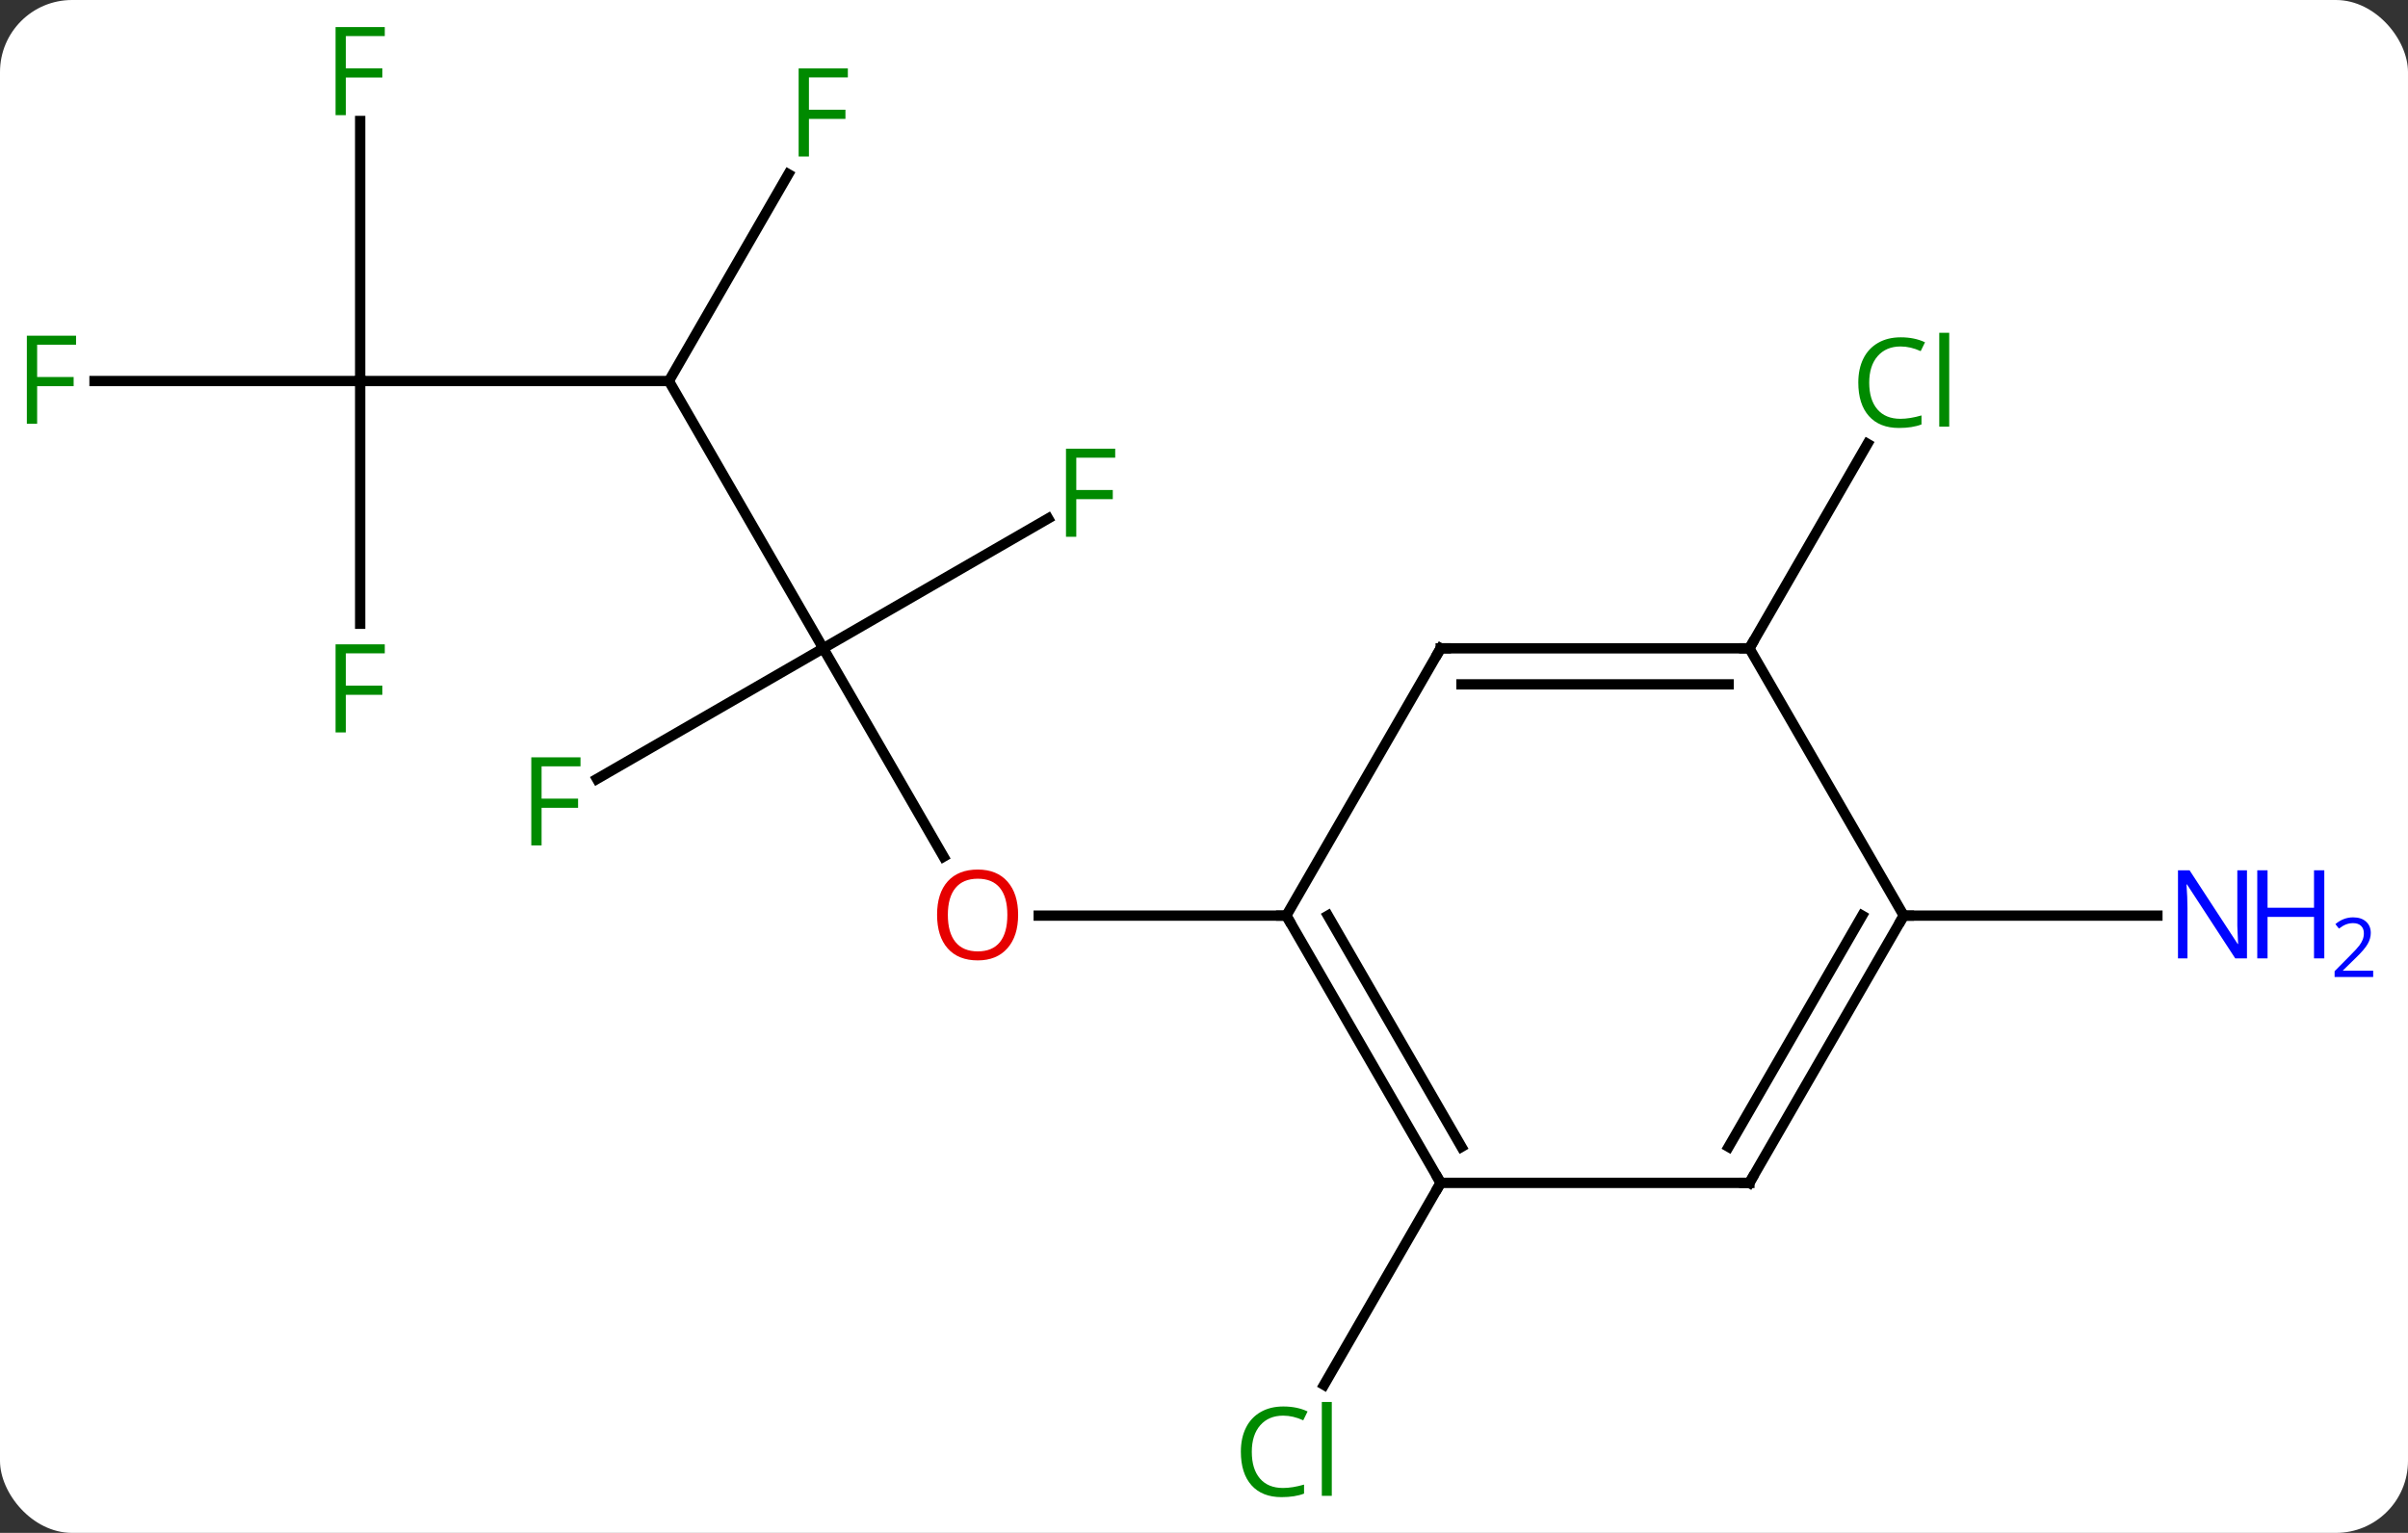 <svg width="234" viewBox="0 0 234 149" style="fill-opacity:1; color-rendering:auto; color-interpolation:auto; text-rendering:auto; stroke:black; stroke-linecap:square; stroke-miterlimit:10; shape-rendering:auto; stroke-opacity:1; fill:black; stroke-dasharray:none; font-weight:normal; stroke-width:1; font-family:'Open Sans'; font-style:normal; stroke-linejoin:miter; font-size:12; stroke-dashoffset:0; image-rendering:auto;" height="149" class="cas-substance-image" xmlns:xlink="http://www.w3.org/1999/xlink" xmlns="http://www.w3.org/2000/svg"><rect x="0" y="0" width="234" height="149" fill="#333333" stroke="none"/><svg class="cas-substance-single-component"><rect y="0" x="0" width="234" stroke="none" ry="7" rx="7" height="149" fill="white" class="cas-substance-group"/><svg y="0" x="0" width="234" viewBox="0 0 234 149" style="fill:black;" height="149" class="cas-substance-single-component-image"><svg><g><g transform="translate(110,74)" style="text-rendering:geometricPrecision; color-rendering:optimizeQuality; color-interpolation:linearRGB; stroke-linecap:butt; image-rendering:optimizeQuality;"><line y2="-10.98" y1="9.272" x2="-30" x1="-18.307" style="fill:none;"/><line y2="15" y1="15" x2="15" x1="-9.062" style="fill:none;"/><line y2="-36.963" y1="-10.98" x2="-45" x1="-30" style="fill:none;"/><line y2="1.714" y1="-10.98" x2="-51.987" x1="-30" style="fill:none;"/><line y2="-23.6" y1="-10.98" x2="-8.143" x1="-30" style="fill:none;"/><line y2="-36.963" y1="-36.963" x2="-75" x1="-45" style="fill:none;"/><line y2="-57.07" y1="-36.963" x2="-33.391" x1="-45" style="fill:none;"/><line y2="-36.963" y1="-36.963" x2="-100.815" x1="-75" style="fill:none;"/><line y2="-13.369" y1="-36.963" x2="-75" x1="-75" style="fill:none;"/><line y2="-62.24" y1="-36.963" x2="-75" x1="-75" style="fill:none;"/><line y2="40.98" y1="60.612" x2="30" x1="18.667" style="fill:none;"/><line y2="-10.98" y1="-30.858" x2="60" x1="71.475" style="fill:none;"/><line y2="15" y1="15" x2="75" x1="99.648" style="fill:none;"/><line y2="40.98" y1="15" x2="30" x1="15" style="fill:none;"/><line y2="37.48" y1="15" x2="32.021" x1="19.041" style="fill:none;"/><line y2="-10.98" y1="15" x2="30" x1="15" style="fill:none;"/><line y2="40.98" y1="40.98" x2="60" x1="30" style="fill:none;"/><line y2="-10.98" y1="-10.98" x2="60" x1="30" style="fill:none;"/><line y2="-7.48" y1="-7.48" x2="57.979" x1="32.021" style="fill:none;"/><line y2="15" y1="40.98" x2="75" x1="60" style="fill:none;"/><line y2="15" y1="37.48" x2="70.959" x1="57.979" style="fill:none;"/><line y2="15" y1="-10.98" x2="75" x1="60" style="fill:none;"/></g><g transform="translate(110,74)" style="fill:rgb(230,0,0); text-rendering:geometricPrecision; color-rendering:optimizeQuality; image-rendering:optimizeQuality; font-family:'Open Sans'; stroke:rgb(230,0,0); color-interpolation:linearRGB;"><path style="stroke:none;" d="M-11.062 14.93 Q-11.062 16.992 -12.102 18.172 Q-13.141 19.352 -14.984 19.352 Q-16.875 19.352 -17.906 18.188 Q-18.938 17.023 -18.938 14.914 Q-18.938 12.82 -17.906 11.672 Q-16.875 10.523 -14.984 10.523 Q-13.125 10.523 -12.094 11.695 Q-11.062 12.867 -11.062 14.93 ZM-17.891 14.93 Q-17.891 16.664 -17.148 17.57 Q-16.406 18.477 -14.984 18.477 Q-13.562 18.477 -12.836 17.578 Q-12.109 16.68 -12.109 14.93 Q-12.109 13.195 -12.836 12.305 Q-13.562 11.414 -14.984 11.414 Q-16.406 11.414 -17.148 12.312 Q-17.891 13.211 -17.891 14.93 Z"/><path style="fill:rgb(0,138,0); stroke:none;" d="M-57.371 8.176 L-58.371 8.176 L-58.371 -0.386 L-53.589 -0.386 L-53.589 0.489 L-57.371 0.489 L-57.371 3.629 L-53.824 3.629 L-53.824 4.52 L-57.371 4.52 L-57.371 8.176 Z"/><path style="fill:rgb(0,138,0); stroke:none;" d="M-5.411 -21.824 L-6.411 -21.824 L-6.411 -30.386 L-1.629 -30.386 L-1.629 -29.511 L-5.411 -29.511 L-5.411 -26.371 L-1.864 -26.371 L-1.864 -25.48 L-5.411 -25.48 L-5.411 -21.824 Z"/><path style="fill:rgb(0,138,0); stroke:none;" d="M-31.391 -58.787 L-32.391 -58.787 L-32.391 -67.349 L-27.609 -67.349 L-27.609 -66.474 L-31.391 -66.474 L-31.391 -63.334 L-27.844 -63.334 L-27.844 -62.443 L-31.391 -62.443 L-31.391 -58.787 Z"/><path style="fill:rgb(0,138,0); stroke:none;" d="M-106.391 -32.807 L-107.391 -32.807 L-107.391 -41.369 L-102.609 -41.369 L-102.609 -40.494 L-106.391 -40.494 L-106.391 -37.354 L-102.844 -37.354 L-102.844 -36.463 L-106.391 -36.463 L-106.391 -32.807 Z"/><path style="fill:rgb(0,138,0); stroke:none;" d="M-76.391 -2.807 L-77.391 -2.807 L-77.391 -11.369 L-72.609 -11.369 L-72.609 -10.494 L-76.391 -10.494 L-76.391 -7.354 L-72.844 -7.354 L-72.844 -6.463 L-76.391 -6.463 L-76.391 -2.807 Z"/><path style="fill:rgb(0,138,0); stroke:none;" d="M-76.391 -62.807 L-77.391 -62.807 L-77.391 -71.369 L-72.609 -71.369 L-72.609 -70.494 L-76.391 -70.494 L-76.391 -67.354 L-72.844 -67.354 L-72.844 -66.463 L-76.391 -66.463 L-76.391 -62.807 Z"/><path style="fill:rgb(0,138,0); stroke:none;" d="M14.691 63.604 Q13.285 63.604 12.465 64.541 Q11.645 65.479 11.645 67.119 Q11.645 68.791 12.434 69.713 Q13.223 70.635 14.676 70.635 Q15.582 70.635 16.723 70.307 L16.723 71.182 Q15.832 71.525 14.535 71.525 Q12.645 71.525 11.613 70.369 Q10.582 69.213 10.582 67.104 Q10.582 65.775 11.074 64.783 Q11.566 63.791 12.504 63.252 Q13.441 62.713 14.707 62.713 Q16.051 62.713 17.066 63.197 L16.645 64.057 Q15.66 63.604 14.691 63.604 ZM19.418 71.4 L18.449 71.4 L18.449 62.276 L19.418 62.276 L19.418 71.4 Z"/><path style="fill:rgb(0,138,0); stroke:none;" d="M74.691 -40.322 Q73.285 -40.322 72.465 -39.385 Q71.644 -38.447 71.644 -36.807 Q71.644 -35.135 72.434 -34.213 Q73.223 -33.291 74.676 -33.291 Q75.582 -33.291 76.723 -33.619 L76.723 -32.744 Q75.832 -32.401 74.535 -32.401 Q72.644 -32.401 71.613 -33.557 Q70.582 -34.713 70.582 -36.822 Q70.582 -38.151 71.074 -39.143 Q71.566 -40.135 72.504 -40.674 Q73.441 -41.213 74.707 -41.213 Q76.051 -41.213 77.066 -40.729 L76.644 -39.869 Q75.66 -40.322 74.691 -40.322 ZM79.418 -32.526 L78.449 -32.526 L78.449 -41.651 L79.418 -41.651 L79.418 -32.526 Z"/><path style="fill:rgb(0,5,255); stroke:none;" d="M108.352 19.156 L107.211 19.156 L102.523 11.969 L102.477 11.969 Q102.57 13.234 102.57 14.281 L102.57 19.156 L101.648 19.156 L101.648 10.594 L102.773 10.594 L107.445 17.75 L107.492 17.75 Q107.492 17.594 107.445 16.734 Q107.398 15.875 107.414 15.5 L107.414 10.594 L108.352 10.594 L108.352 19.156 Z"/><path style="fill:rgb(0,5,255); stroke:none;" d="M115.867 19.156 L114.867 19.156 L114.867 15.125 L110.352 15.125 L110.352 19.156 L109.352 19.156 L109.352 10.594 L110.352 10.594 L110.352 14.234 L114.867 14.234 L114.867 10.594 L115.867 10.594 L115.867 19.156 Z"/><path style="fill:rgb(0,5,255); stroke:none;" d="M120.617 20.966 L116.867 20.966 L116.867 20.403 L118.367 18.887 Q119.055 18.2 119.273 17.903 Q119.492 17.606 119.602 17.325 Q119.711 17.044 119.711 16.716 Q119.711 16.262 119.438 15.997 Q119.164 15.731 118.664 15.731 Q118.32 15.731 118 15.848 Q117.68 15.966 117.289 16.262 L116.945 15.825 Q117.727 15.169 118.664 15.169 Q119.461 15.169 119.922 15.583 Q120.383 15.997 120.383 16.684 Q120.383 17.231 120.078 17.762 Q119.773 18.294 118.93 19.106 L117.68 20.325 L117.68 20.356 L120.617 20.356 L120.617 20.966 Z"/></g><g transform="translate(110,74)" style="stroke-linecap:butt; font-size:8.4px; text-rendering:geometricPrecision; color-rendering:optimizeQuality; image-rendering:optimizeQuality; font-family:'Open Sans'; color-interpolation:linearRGB; stroke-miterlimit:5;"><path style="fill:none;" d="M15.25 15.433 L15 15 L14.5 15"/><path style="fill:none;" d="M29.75 40.547 L30 40.98 L29.75 41.413"/><path style="fill:none;" d="M29.75 -10.547 L30 -10.98 L30.5 -10.98"/><path style="fill:none;" d="M59.5 40.98 L60 40.98 L60.25 40.547"/><path style="fill:none;" d="M59.5 -10.98 L60 -10.98 L60.25 -11.413"/><path style="fill:none;" d="M74.75 15.433 L75 15 L75.5 15"/></g></g></svg></svg></svg></svg>